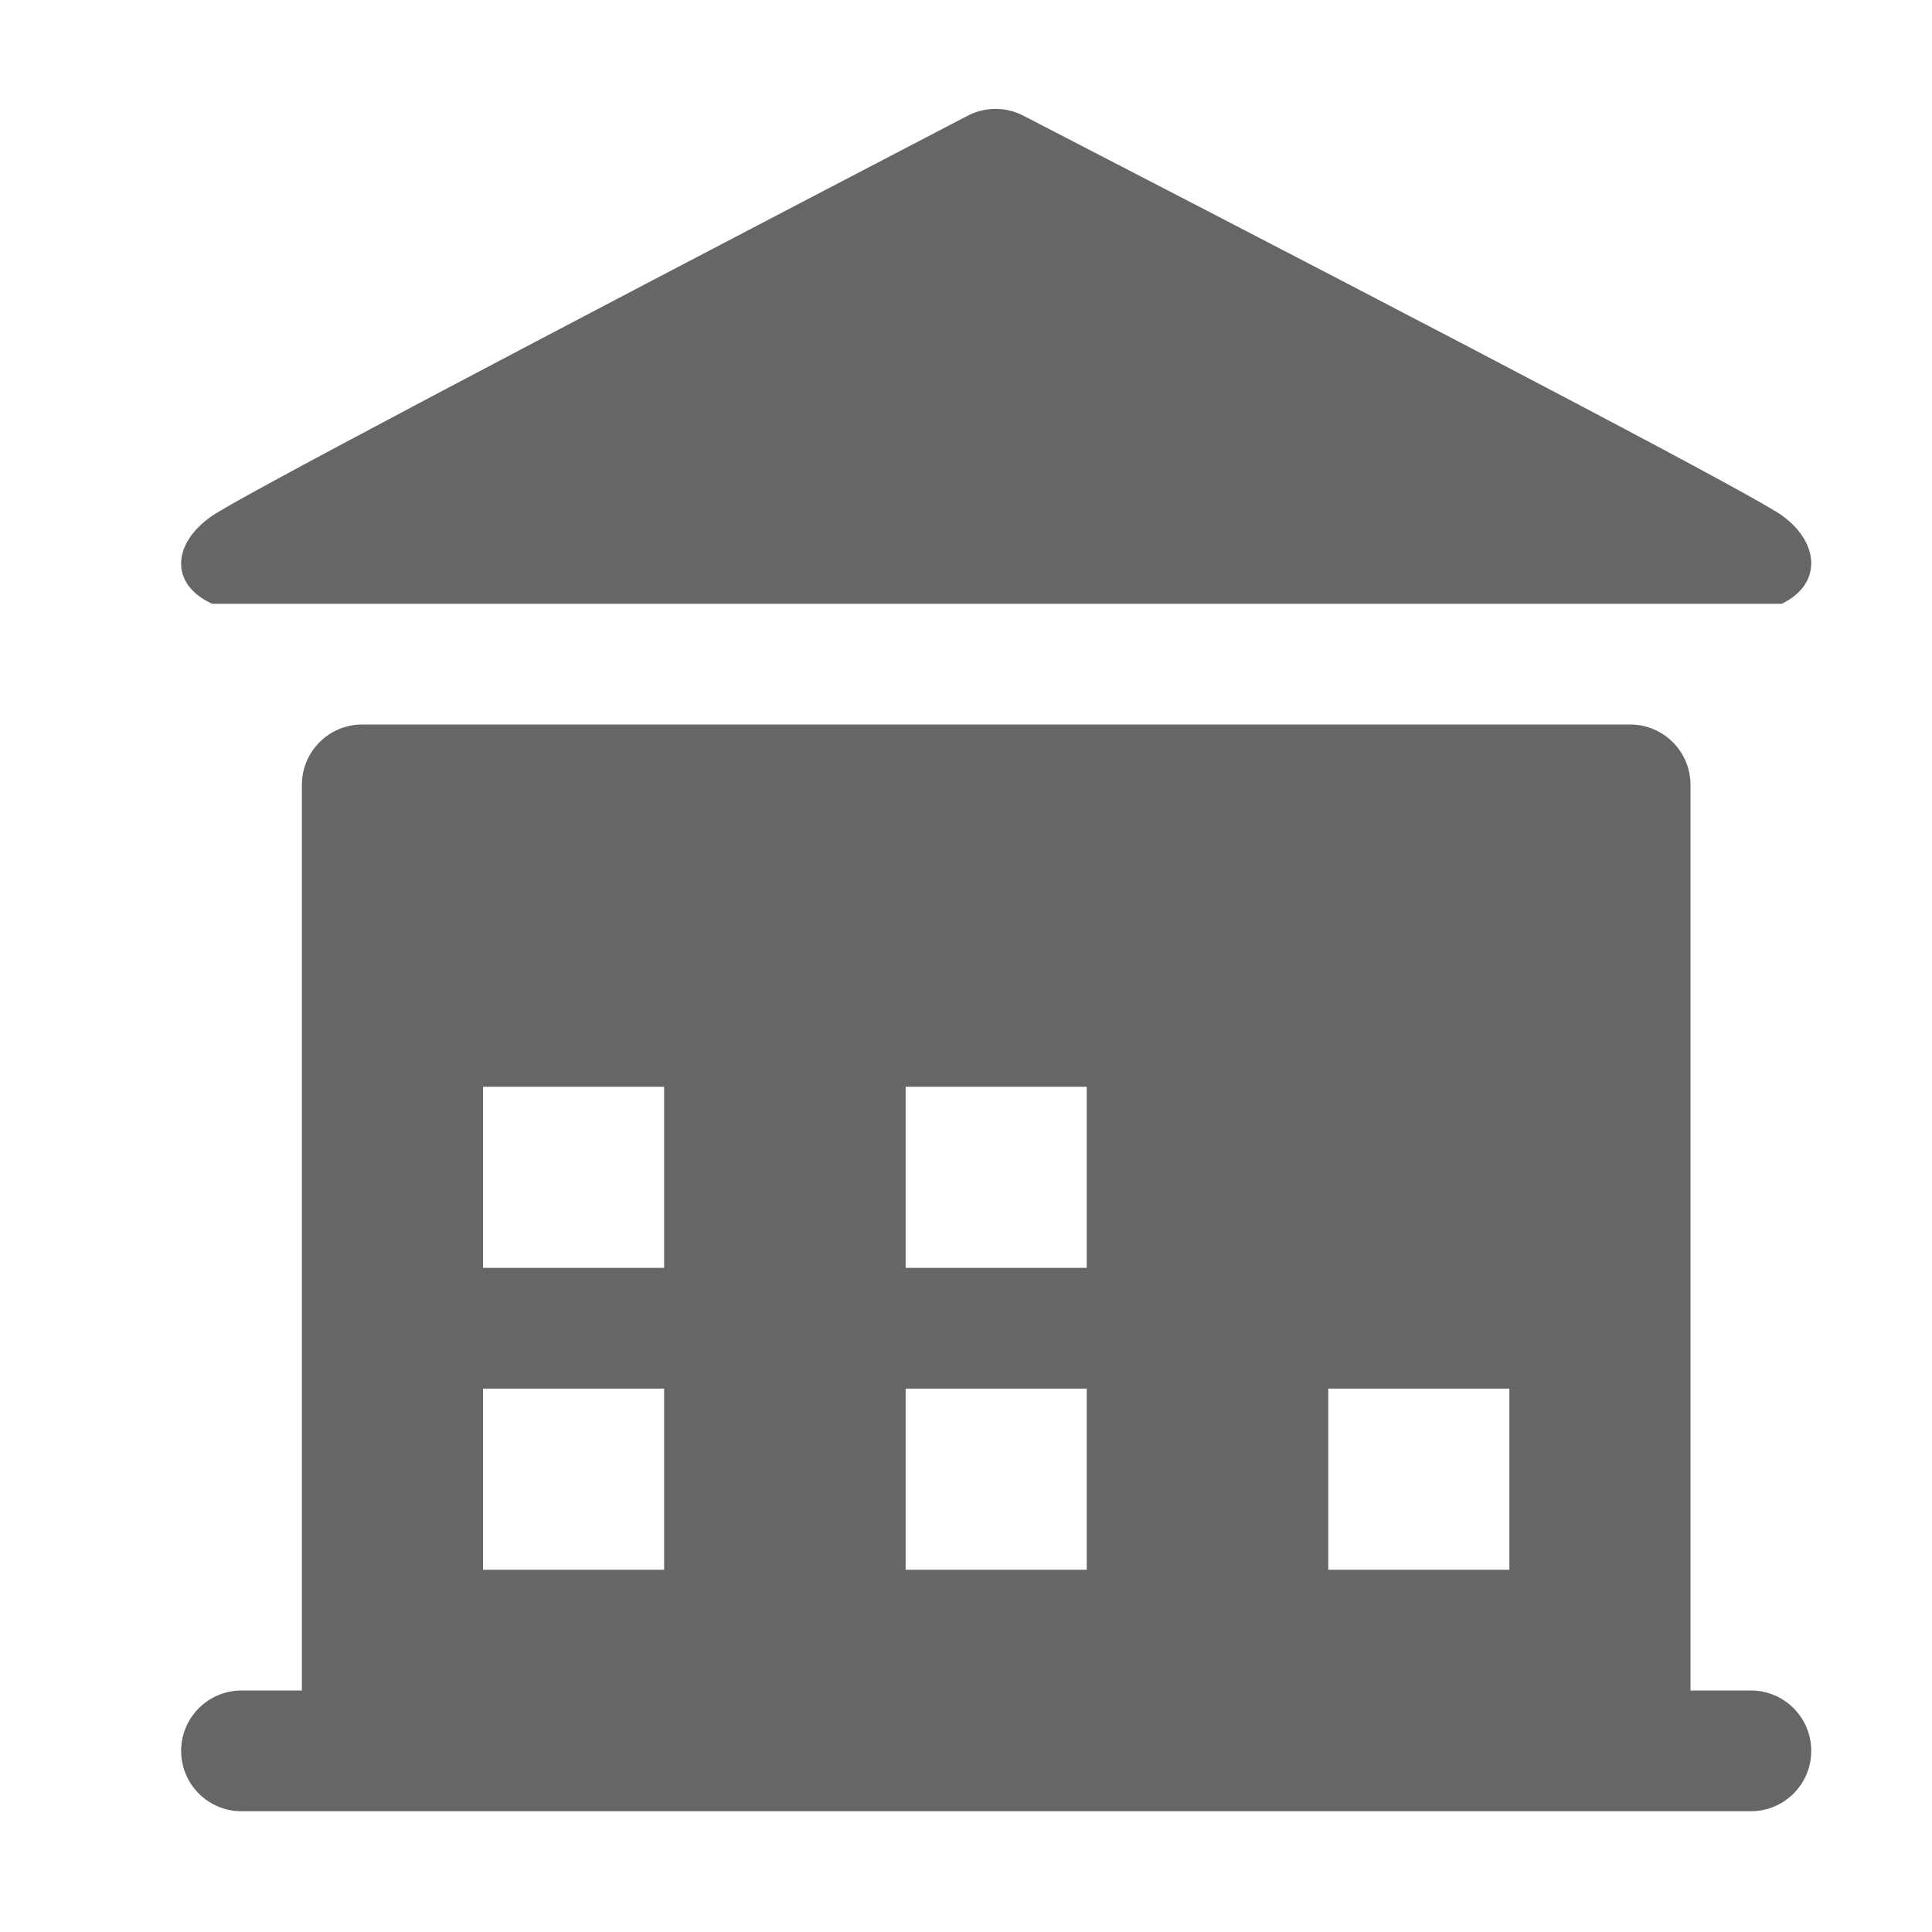 <!--?xml version="1.0" encoding="UTF-8"?-->
<svg width="32px" height="32px" viewBox="0 0 32 32" version="1.1" xmlns="http://www.w3.org/2000/svg" xmlns:xlink="http://www.w3.org/1999/xlink">
    <title>1705.库存管理</title>
    <g id="1705.库存管理" stroke="none" stroke-width="1" fill="none" fill-rule="evenodd">
        <path d="M5,13 C5,12.448 5.448,12 6,12 L27,12 C27.552,12 28,12.448 28,13 L28,28 L29,28 C29.552,28 30,28.448 30,29 C30,29.552 29.552,30 29,30 L4,30 C3.448,30 3,29.552 3,29 C3,28.448 3.448,28 4,28 L5,28 L5,13 Z M11,23 L8,23 L8,26 L11,26 L11,23 Z M18,23 L15,23 L15,26 L18,26 L18,23 Z M25,23 L22,23 L22,26 L25,26 L25,23 Z M11,18 L8,18 L8,21 L11,21 L11,18 Z M18,18 L15,18 L15,21 L18,21 L18,18 Z M3.515,10 C2.808,9.682 2.849,8.998 3.515,8.543 C3.95,8.245 8.121,6.036 16.027,1.917 L16.027,1.917 C16.315,1.766 16.659,1.766 16.948,1.915 C24.922,6.035 29.114,8.245 29.522,8.543 C30.146,8.998 30.176,9.682 29.511,10 L3.515,10 Z" id="形状结合" fill="#666666"></path>
    </g>
</svg>